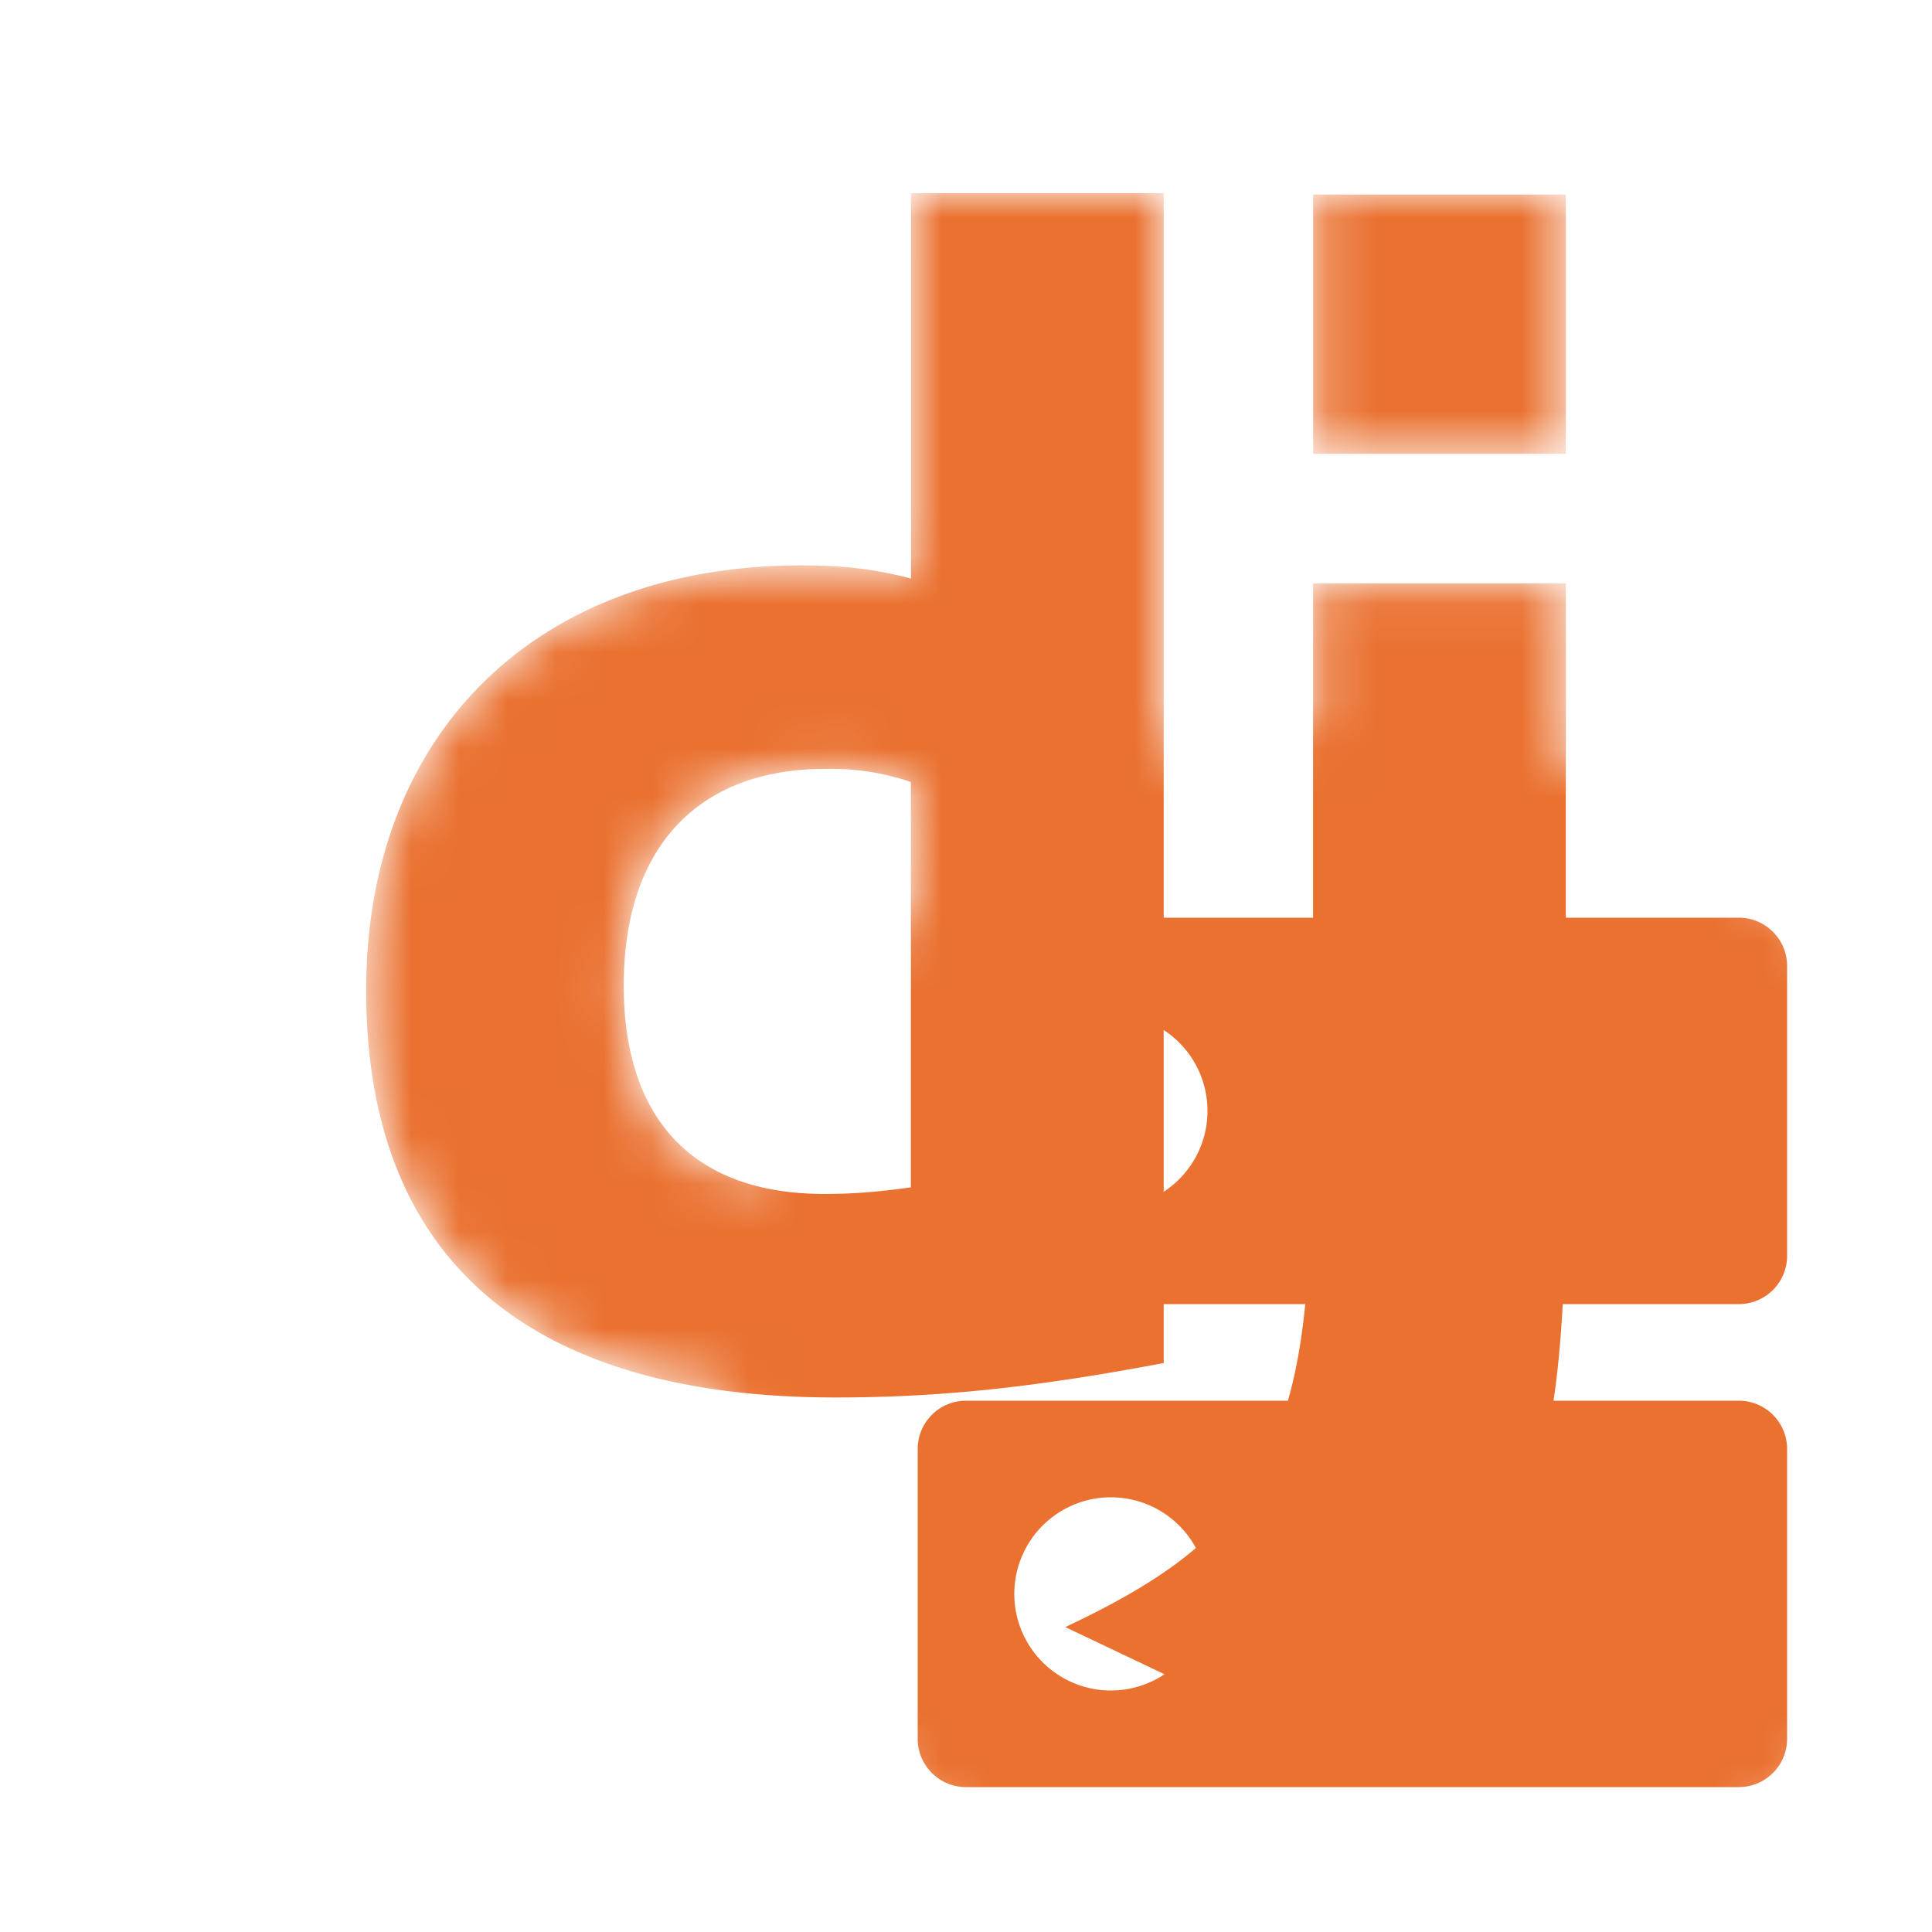 <!--
  - The MIT License (MIT)
  -
  - Copyright (c) 2015-2024 Elior "Mallowigi" Boukhobza
  -
  - Permission is hereby granted, free of charge, to any person obtaining a copy
  - of this software and associated documentation files (the "Software"), to deal
  - in the Software without restriction, including without limitation the rights
  - to use, copy, modify, merge, publish, distribute, sublicense, and/or sell
  - copies of the Software, and to permit persons to whom the Software is
  - furnished to do so, subject to the following conditions:
  -
  - The above copyright notice and this permission notice shall be included in all
  - copies or substantial portions of the Software.
  -
  - THE SOFTWARE IS PROVIDED "AS IS", WITHOUT WARRANTY OF ANY KIND, EXPRESS OR
  - IMPLIED, INCLUDING BUT NOT LIMITED TO THE WARRANTIES OF MERCHANTABILITY,
  - FITNESS FOR A PARTICULAR PURPOSE AND NONINFRINGEMENT. IN NO EVENT SHALL THE
  - AUTHORS OR COPYRIGHT HOLDERS BE LIABLE FOR ANY CLAIM, DAMAGES OR OTHER
  - LIABILITY, WHETHER IN AN ACTION OF CONTRACT, TORT OR OTHERWISE, ARISING FROM,
  - OUT OF OR IN CONNECTION WITH THE SOFTWARE OR THE USE OR OTHER DEALINGS IN THE
  - SOFTWARE.
  -->

<svg xmlns="http://www.w3.org/2000/svg" width="16" height="16" data-big="true" viewBox="-4 -4 40 40">
  <defs>
    <mask id="Mask">
      <path fill="white"
            d="M14.861 0h5.232v24.22c-2.684.509-4.655.713-6.795.713-6.388 0-9.717-2.888-9.717-8.427 0-5.335 3.533-8.8 9.004-8.8.849 0 1.495.068 2.276.272V-.001zm0 12.191a5.1 5.1 0 0 0-1.662-.273l-.111.001h.005c-2.651 0-4.179 1.631-4.179 4.485 0 2.787 1.461 4.315 4.145 4.315.577 0 1.053-.033 1.8-.136V12.19z"/>
      <path fill="white"
            d="M28.419 8.08v12.129c0 4.179-.305 6.184-1.223 7.916-.849 1.665-1.971 2.719-4.281 3.873l-4.859-2.311c2.311-1.087 3.432-2.039 4.145-3.5.748-1.495.985-3.228.985-7.78V8.078h5.232zM23.187.028h5.232v5.368h-5.232z"/>
      <circle fill="black" cx="24" cy="24" r="13"/>
      <path fill="white" transform="translate(12 12)"
            d="M7 9a2 2 0 0 1-2-2 2 2 0 0 1 2-2 2 2 0 0 1 2 2 2 2 0 0 1-2 2m13-6H4a1 1 0 0 0-1 1v6a1 1 0 0 0 1 1h16a1 1 0 0 0 1-1V4a1 1 0 0 0-1-1M7 19a2 2 0 0 1-2-2 2 2 0 0 1 2-2 2 2 0 0 1 2 2 2 2 0 0 1-2 2m13-6H4a1 1 0 0 0-1 1v6a1 1 0 0 0 1 1h16a1 1 0 0 0 1-1v-6a1 1 0 0 0-1-1"/>
    </mask>
  </defs>
  <g mask='url(#Mask)' fill="#EA7130">
    <path
      d="M14.861 0h5.232v24.22c-2.684.509-4.655.713-6.795.713-6.388 0-9.717-2.888-9.717-8.427 0-5.335 3.533-8.8 9.004-8.8.849 0 1.495.068 2.276.272V-.001zm0 12.191a5.1 5.1 0 0 0-1.662-.273l-.111.001h.005c-2.651 0-4.179 1.631-4.179 4.485 0 2.787 1.461 4.315 4.145 4.315.577 0 1.053-.033 1.8-.136V12.19z"/>
    <path
      d="M28.419 8.08v12.129c0 4.179-.305 6.184-1.223 7.916-.849 1.665-1.971 2.719-4.281 3.873l-4.859-2.311c2.311-1.087 3.432-2.039 4.145-3.5.748-1.495.985-3.228.985-7.78V8.078h5.232zM23.187.028h5.232v5.368h-5.232z"/>
    <path transform="translate(12 12)"
          d="M7 9a2 2 0 0 1-2-2 2 2 0 0 1 2-2 2 2 0 0 1 2 2 2 2 0 0 1-2 2m13-6H4a1 1 0 0 0-1 1v6a1 1 0 0 0 1 1h16a1 1 0 0 0 1-1V4a1 1 0 0 0-1-1M7 19a2 2 0 0 1-2-2 2 2 0 0 1 2-2 2 2 0 0 1 2 2 2 2 0 0 1-2 2m13-6H4a1 1 0 0 0-1 1v6a1 1 0 0 0 1 1h16a1 1 0 0 0 1-1v-6a1 1 0 0 0-1-1"/>
  </g>
</svg>
